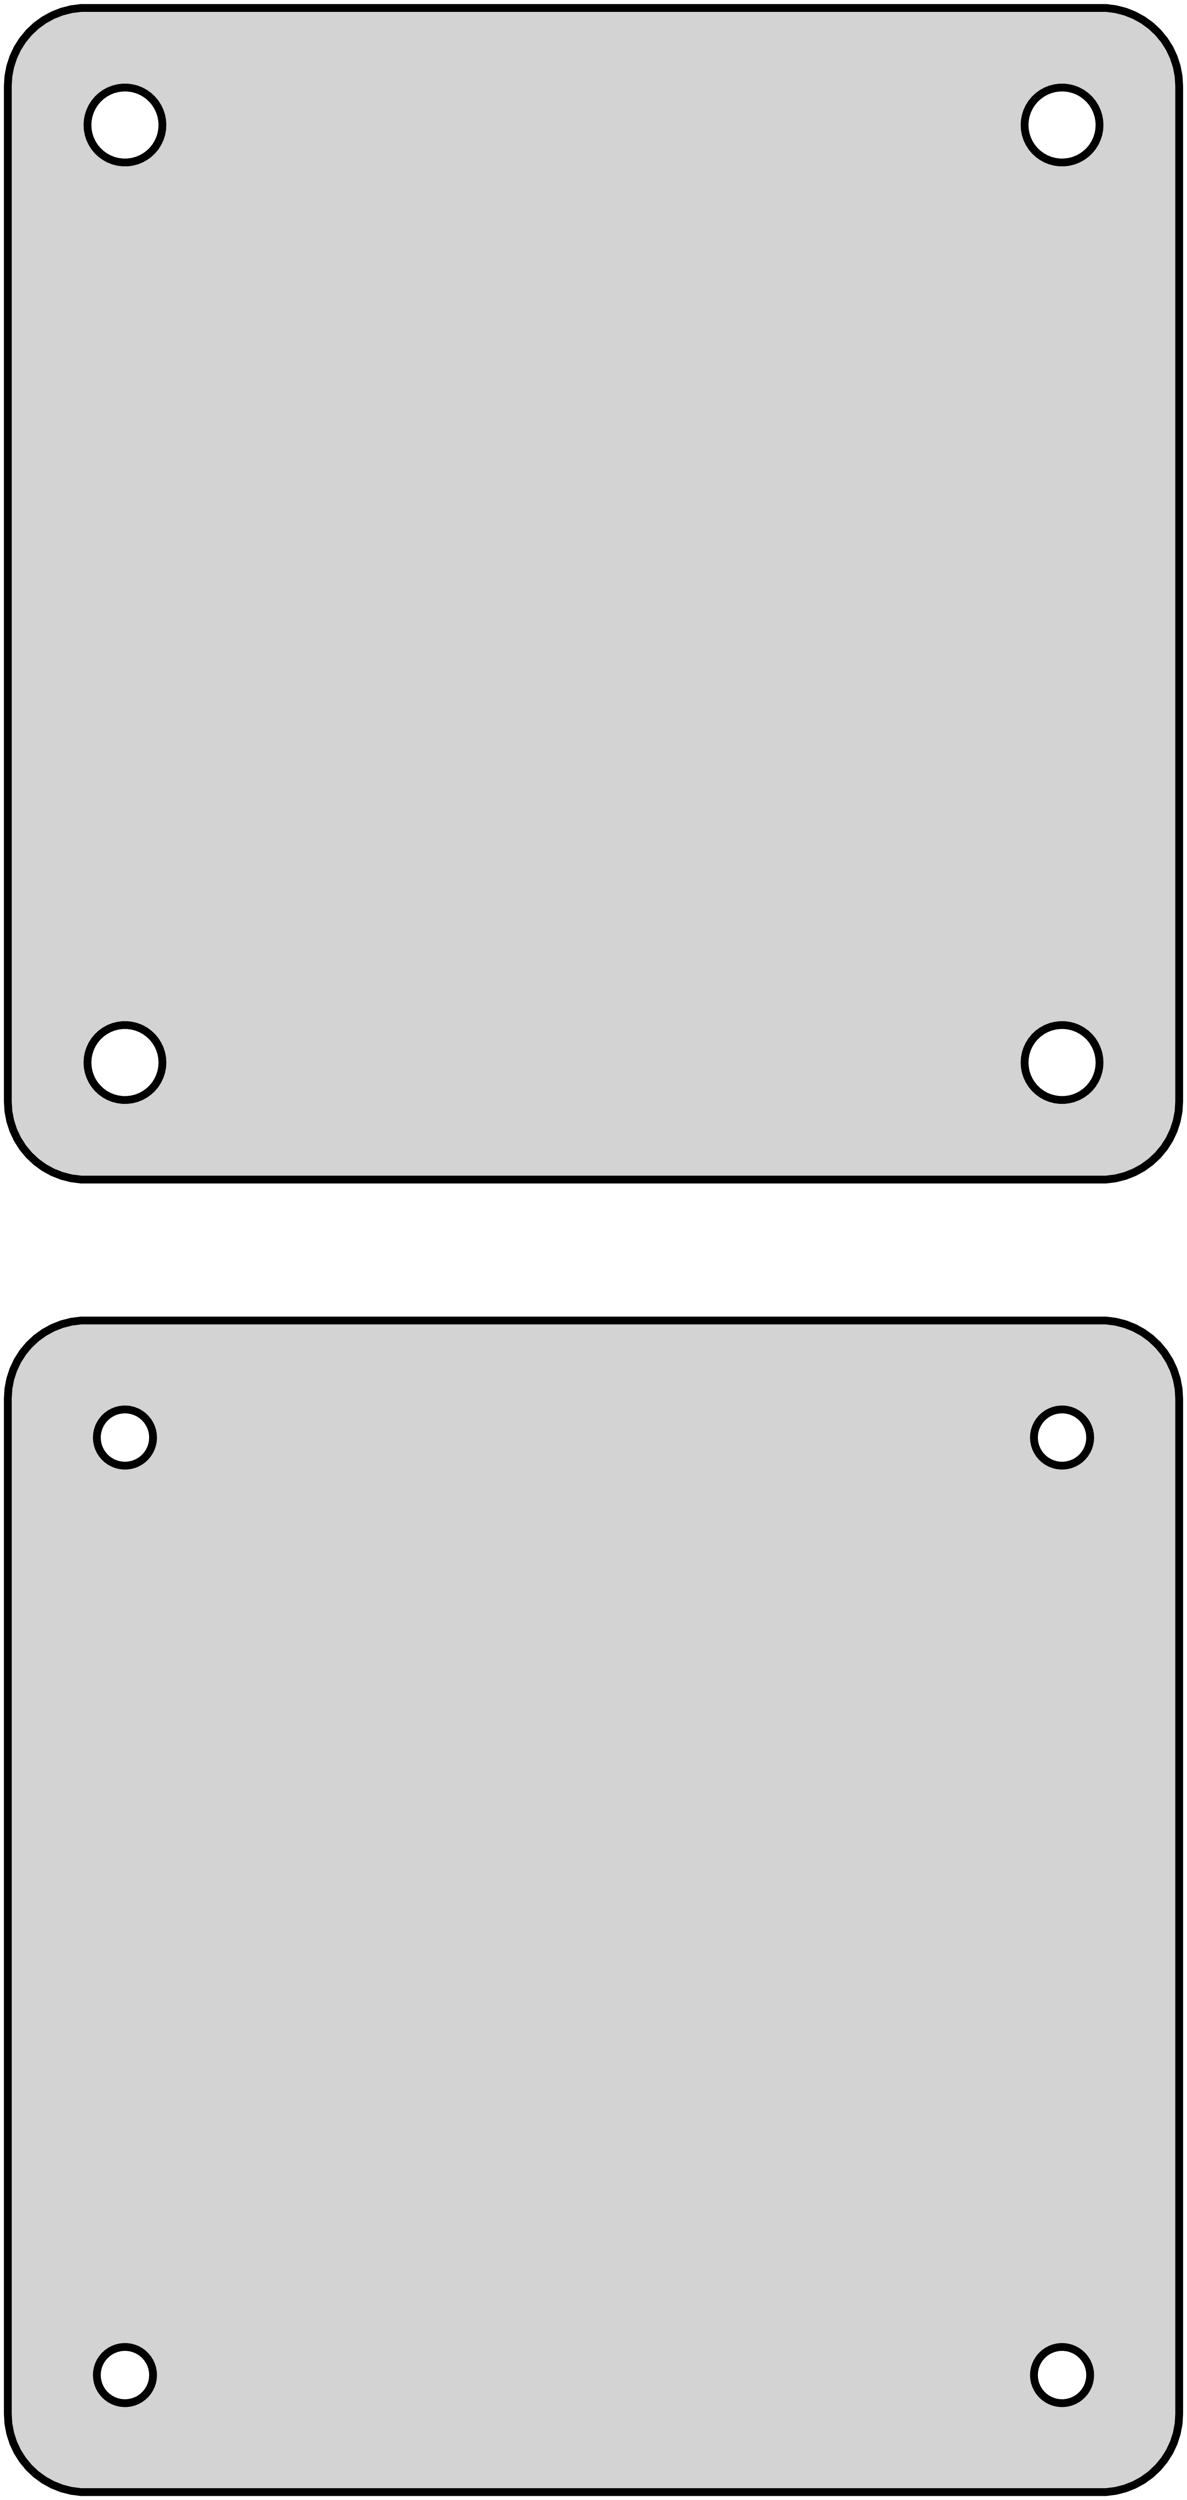 <?xml version="1.0" standalone="no"?>
<!DOCTYPE svg PUBLIC "-//W3C//DTD SVG 1.1//EN" "http://www.w3.org/Graphics/SVG/1.1/DTD/svg11.dtd">
<svg width="76mm" height="160mm" viewBox="-38 -206 76 160" xmlns="http://www.w3.org/2000/svg" version="1.1">
<title>OpenSCAD Model</title>
<path d="
M 33.437,-130.589 L 34.045,-130.745 L 34.629,-130.976 L 35.179,-131.278 L 35.687,-131.647 L 36.145,-132.077
 L 36.545,-132.561 L 36.882,-133.091 L 37.149,-133.659 L 37.343,-134.257 L 37.461,-134.873 L 37.5,-135.5
 L 37.5,-200.5 L 37.461,-201.127 L 37.343,-201.743 L 37.149,-202.341 L 36.882,-202.909 L 36.545,-203.439
 L 36.145,-203.923 L 35.687,-204.353 L 35.179,-204.722 L 34.629,-205.024 L 34.045,-205.255 L 33.437,-205.411
 L 32.814,-205.49 L -32.814,-205.49 L -33.437,-205.411 L -34.045,-205.255 L -34.629,-205.024 L -35.179,-204.722
 L -35.687,-204.353 L -36.145,-203.923 L -36.545,-203.439 L -36.882,-202.909 L -37.149,-202.341 L -37.343,-201.743
 L -37.461,-201.127 L -37.5,-200.5 L -37.5,-135.5 L -37.461,-134.873 L -37.343,-134.257 L -37.149,-133.659
 L -36.882,-133.091 L -36.545,-132.561 L -36.145,-132.077 L -35.687,-131.647 L -35.179,-131.278 L -34.629,-130.976
 L -34.045,-130.745 L -33.437,-130.589 L -32.814,-130.51 L 32.814,-130.51 z
M 29.849,-195.605 L 29.55,-195.643 L 29.258,-195.717 L 28.978,-195.828 L 28.714,-195.974 L 28.47,-196.151
 L 28.25,-196.357 L 28.058,-196.589 L 27.897,-196.844 L 27.768,-197.117 L 27.675,-197.403 L 27.619,-197.699
 L 27.6,-198 L 27.619,-198.301 L 27.675,-198.597 L 27.768,-198.883 L 27.897,-199.156 L 28.058,-199.411
 L 28.25,-199.643 L 28.47,-199.849 L 28.714,-200.026 L 28.978,-200.172 L 29.258,-200.283 L 29.55,-200.357
 L 29.849,-200.395 L 30.151,-200.395 L 30.45,-200.357 L 30.742,-200.283 L 31.022,-200.172 L 31.286,-200.026
 L 31.53,-199.849 L 31.75,-199.643 L 31.942,-199.411 L 32.103,-199.156 L 32.231,-198.883 L 32.325,-198.597
 L 32.381,-198.301 L 32.4,-198 L 32.381,-197.699 L 32.325,-197.403 L 32.231,-197.117 L 32.103,-196.844
 L 31.942,-196.589 L 31.75,-196.357 L 31.53,-196.151 L 31.286,-195.974 L 31.022,-195.828 L 30.742,-195.717
 L 30.45,-195.643 L 30.151,-195.605 z
M -30.151,-195.605 L -30.45,-195.643 L -30.742,-195.717 L -31.022,-195.828 L -31.286,-195.974 L -31.53,-196.151
 L -31.75,-196.357 L -31.942,-196.589 L -32.103,-196.844 L -32.231,-197.117 L -32.325,-197.403 L -32.381,-197.699
 L -32.4,-198 L -32.381,-198.301 L -32.325,-198.597 L -32.231,-198.883 L -32.103,-199.156 L -31.942,-199.411
 L -31.75,-199.643 L -31.53,-199.849 L -31.286,-200.026 L -31.022,-200.172 L -30.742,-200.283 L -30.45,-200.357
 L -30.151,-200.395 L -29.849,-200.395 L -29.55,-200.357 L -29.258,-200.283 L -28.978,-200.172 L -28.714,-200.026
 L -28.47,-199.849 L -28.25,-199.643 L -28.058,-199.411 L -27.897,-199.156 L -27.768,-198.883 L -27.675,-198.597
 L -27.619,-198.301 L -27.6,-198 L -27.619,-197.699 L -27.675,-197.403 L -27.768,-197.117 L -27.897,-196.844
 L -28.058,-196.589 L -28.25,-196.357 L -28.47,-196.151 L -28.714,-195.974 L -28.978,-195.828 L -29.258,-195.717
 L -29.55,-195.643 L -29.849,-195.605 z
M 29.849,-135.605 L 29.55,-135.643 L 29.258,-135.717 L 28.978,-135.828 L 28.714,-135.974 L 28.47,-136.151
 L 28.25,-136.357 L 28.058,-136.589 L 27.897,-136.844 L 27.768,-137.117 L 27.675,-137.403 L 27.619,-137.699
 L 27.6,-138 L 27.619,-138.301 L 27.675,-138.597 L 27.768,-138.883 L 27.897,-139.156 L 28.058,-139.411
 L 28.25,-139.643 L 28.47,-139.849 L 28.714,-140.026 L 28.978,-140.172 L 29.258,-140.283 L 29.55,-140.357
 L 29.849,-140.395 L 30.151,-140.395 L 30.45,-140.357 L 30.742,-140.283 L 31.022,-140.172 L 31.286,-140.026
 L 31.53,-139.849 L 31.75,-139.643 L 31.942,-139.411 L 32.103,-139.156 L 32.231,-138.883 L 32.325,-138.597
 L 32.381,-138.301 L 32.4,-138 L 32.381,-137.699 L 32.325,-137.403 L 32.231,-137.117 L 32.103,-136.844
 L 31.942,-136.589 L 31.75,-136.357 L 31.53,-136.151 L 31.286,-135.974 L 31.022,-135.828 L 30.742,-135.717
 L 30.45,-135.643 L 30.151,-135.605 z
M -30.151,-135.605 L -30.45,-135.643 L -30.742,-135.717 L -31.022,-135.828 L -31.286,-135.974 L -31.53,-136.151
 L -31.75,-136.357 L -31.942,-136.589 L -32.103,-136.844 L -32.231,-137.117 L -32.325,-137.403 L -32.381,-137.699
 L -32.4,-138 L -32.381,-138.301 L -32.325,-138.597 L -32.231,-138.883 L -32.103,-139.156 L -31.942,-139.411
 L -31.75,-139.643 L -31.53,-139.849 L -31.286,-140.026 L -31.022,-140.172 L -30.742,-140.283 L -30.45,-140.357
 L -30.151,-140.395 L -29.849,-140.395 L -29.55,-140.357 L -29.258,-140.283 L -28.978,-140.172 L -28.714,-140.026
 L -28.47,-139.849 L -28.25,-139.643 L -28.058,-139.411 L -27.897,-139.156 L -27.768,-138.883 L -27.675,-138.597
 L -27.619,-138.301 L -27.6,-138 L -27.619,-137.699 L -27.675,-137.403 L -27.768,-137.117 L -27.897,-136.844
 L -28.058,-136.589 L -28.25,-136.357 L -28.47,-136.151 L -28.714,-135.974 L -28.978,-135.828 L -29.258,-135.717
 L -29.55,-135.643 L -29.849,-135.605 z
M 33.437,-46.589 L 34.045,-46.745 L 34.629,-46.976 L 35.179,-47.278 L 35.687,-47.647 L 36.145,-48.077
 L 36.545,-48.561 L 36.882,-49.091 L 37.149,-49.659 L 37.343,-50.257 L 37.461,-50.873 L 37.5,-51.5
 L 37.5,-116.5 L 37.461,-117.127 L 37.343,-117.743 L 37.149,-118.341 L 36.882,-118.909 L 36.545,-119.439
 L 36.145,-119.923 L 35.687,-120.353 L 35.179,-120.722 L 34.629,-121.024 L 34.045,-121.255 L 33.437,-121.411
 L 32.814,-121.49 L -32.814,-121.49 L -33.437,-121.411 L -34.045,-121.255 L -34.629,-121.024 L -35.179,-120.722
 L -35.687,-120.353 L -36.145,-119.923 L -36.545,-119.439 L -36.882,-118.909 L -37.149,-118.341 L -37.343,-117.743
 L -37.461,-117.127 L -37.5,-116.5 L -37.5,-51.5 L -37.461,-50.873 L -37.343,-50.257 L -37.149,-49.659
 L -36.882,-49.091 L -36.545,-48.561 L -36.145,-48.077 L -35.687,-47.647 L -35.179,-47.278 L -34.629,-46.976
 L -34.045,-46.745 L -33.437,-46.589 L -32.814,-46.51 L 32.814,-46.51 z
M 29.887,-112.204 L 29.663,-112.232 L 29.444,-112.288 L 29.234,-112.371 L 29.035,-112.48 L 28.853,-112.613
 L 28.688,-112.768 L 28.544,-112.942 L 28.423,-113.133 L 28.326,-113.337 L 28.256,-113.552 L 28.214,-113.774
 L 28.2,-114 L 28.214,-114.226 L 28.256,-114.448 L 28.326,-114.663 L 28.423,-114.867 L 28.544,-115.058
 L 28.688,-115.232 L 28.853,-115.387 L 29.035,-115.52 L 29.234,-115.629 L 29.444,-115.712 L 29.663,-115.768
 L 29.887,-115.796 L 30.113,-115.796 L 30.337,-115.768 L 30.556,-115.712 L 30.766,-115.629 L 30.965,-115.52
 L 31.147,-115.387 L 31.312,-115.232 L 31.456,-115.058 L 31.577,-114.867 L 31.674,-114.663 L 31.743,-114.448
 L 31.786,-114.226 L 31.8,-114 L 31.786,-113.774 L 31.743,-113.552 L 31.674,-113.337 L 31.577,-113.133
 L 31.456,-112.942 L 31.312,-112.768 L 31.147,-112.613 L 30.965,-112.48 L 30.766,-112.371 L 30.556,-112.288
 L 30.337,-112.232 L 30.113,-112.204 z
M -30.113,-112.204 L -30.337,-112.232 L -30.556,-112.288 L -30.766,-112.371 L -30.965,-112.48 L -31.147,-112.613
 L -31.312,-112.768 L -31.456,-112.942 L -31.577,-113.133 L -31.674,-113.337 L -31.743,-113.552 L -31.786,-113.774
 L -31.8,-114 L -31.786,-114.226 L -31.743,-114.448 L -31.674,-114.663 L -31.577,-114.867 L -31.456,-115.058
 L -31.312,-115.232 L -31.147,-115.387 L -30.965,-115.52 L -30.766,-115.629 L -30.556,-115.712 L -30.337,-115.768
 L -30.113,-115.796 L -29.887,-115.796 L -29.663,-115.768 L -29.444,-115.712 L -29.234,-115.629 L -29.035,-115.52
 L -28.853,-115.387 L -28.688,-115.232 L -28.544,-115.058 L -28.423,-114.867 L -28.326,-114.663 L -28.256,-114.448
 L -28.214,-114.226 L -28.2,-114 L -28.214,-113.774 L -28.256,-113.552 L -28.326,-113.337 L -28.423,-113.133
 L -28.544,-112.942 L -28.688,-112.768 L -28.853,-112.613 L -29.035,-112.48 L -29.234,-112.371 L -29.444,-112.288
 L -29.663,-112.232 L -29.887,-112.204 z
M -30.113,-52.204 L -30.337,-52.232 L -30.556,-52.288 L -30.766,-52.371 L -30.965,-52.48 L -31.147,-52.613
 L -31.312,-52.768 L -31.456,-52.942 L -31.577,-53.133 L -31.674,-53.337 L -31.743,-53.552 L -31.786,-53.774
 L -31.8,-54 L -31.786,-54.226 L -31.743,-54.448 L -31.674,-54.663 L -31.577,-54.867 L -31.456,-55.058
 L -31.312,-55.232 L -31.147,-55.387 L -30.965,-55.52 L -30.766,-55.629 L -30.556,-55.712 L -30.337,-55.768
 L -30.113,-55.796 L -29.887,-55.796 L -29.663,-55.768 L -29.444,-55.712 L -29.234,-55.629 L -29.035,-55.52
 L -28.853,-55.387 L -28.688,-55.232 L -28.544,-55.058 L -28.423,-54.867 L -28.326,-54.663 L -28.256,-54.448
 L -28.214,-54.226 L -28.2,-54 L -28.214,-53.774 L -28.256,-53.552 L -28.326,-53.337 L -28.423,-53.133
 L -28.544,-52.942 L -28.688,-52.768 L -28.853,-52.613 L -29.035,-52.48 L -29.234,-52.371 L -29.444,-52.288
 L -29.663,-52.232 L -29.887,-52.204 z
M 29.887,-52.204 L 29.663,-52.232 L 29.444,-52.288 L 29.234,-52.371 L 29.035,-52.48 L 28.853,-52.613
 L 28.688,-52.768 L 28.544,-52.942 L 28.423,-53.133 L 28.326,-53.337 L 28.256,-53.552 L 28.214,-53.774
 L 28.2,-54 L 28.214,-54.226 L 28.256,-54.448 L 28.326,-54.663 L 28.423,-54.867 L 28.544,-55.058
 L 28.688,-55.232 L 28.853,-55.387 L 29.035,-55.52 L 29.234,-55.629 L 29.444,-55.712 L 29.663,-55.768
 L 29.887,-55.796 L 30.113,-55.796 L 30.337,-55.768 L 30.556,-55.712 L 30.766,-55.629 L 30.965,-55.52
 L 31.147,-55.387 L 31.312,-55.232 L 31.456,-55.058 L 31.577,-54.867 L 31.674,-54.663 L 31.743,-54.448
 L 31.786,-54.226 L 31.8,-54 L 31.786,-53.774 L 31.743,-53.552 L 31.674,-53.337 L 31.577,-53.133
 L 31.456,-52.942 L 31.312,-52.768 L 31.147,-52.613 L 30.965,-52.48 L 30.766,-52.371 L 30.556,-52.288
 L 30.337,-52.232 L 30.113,-52.204 z
" stroke="black" fill="lightgray" stroke-width="0.5"/>
</svg>

